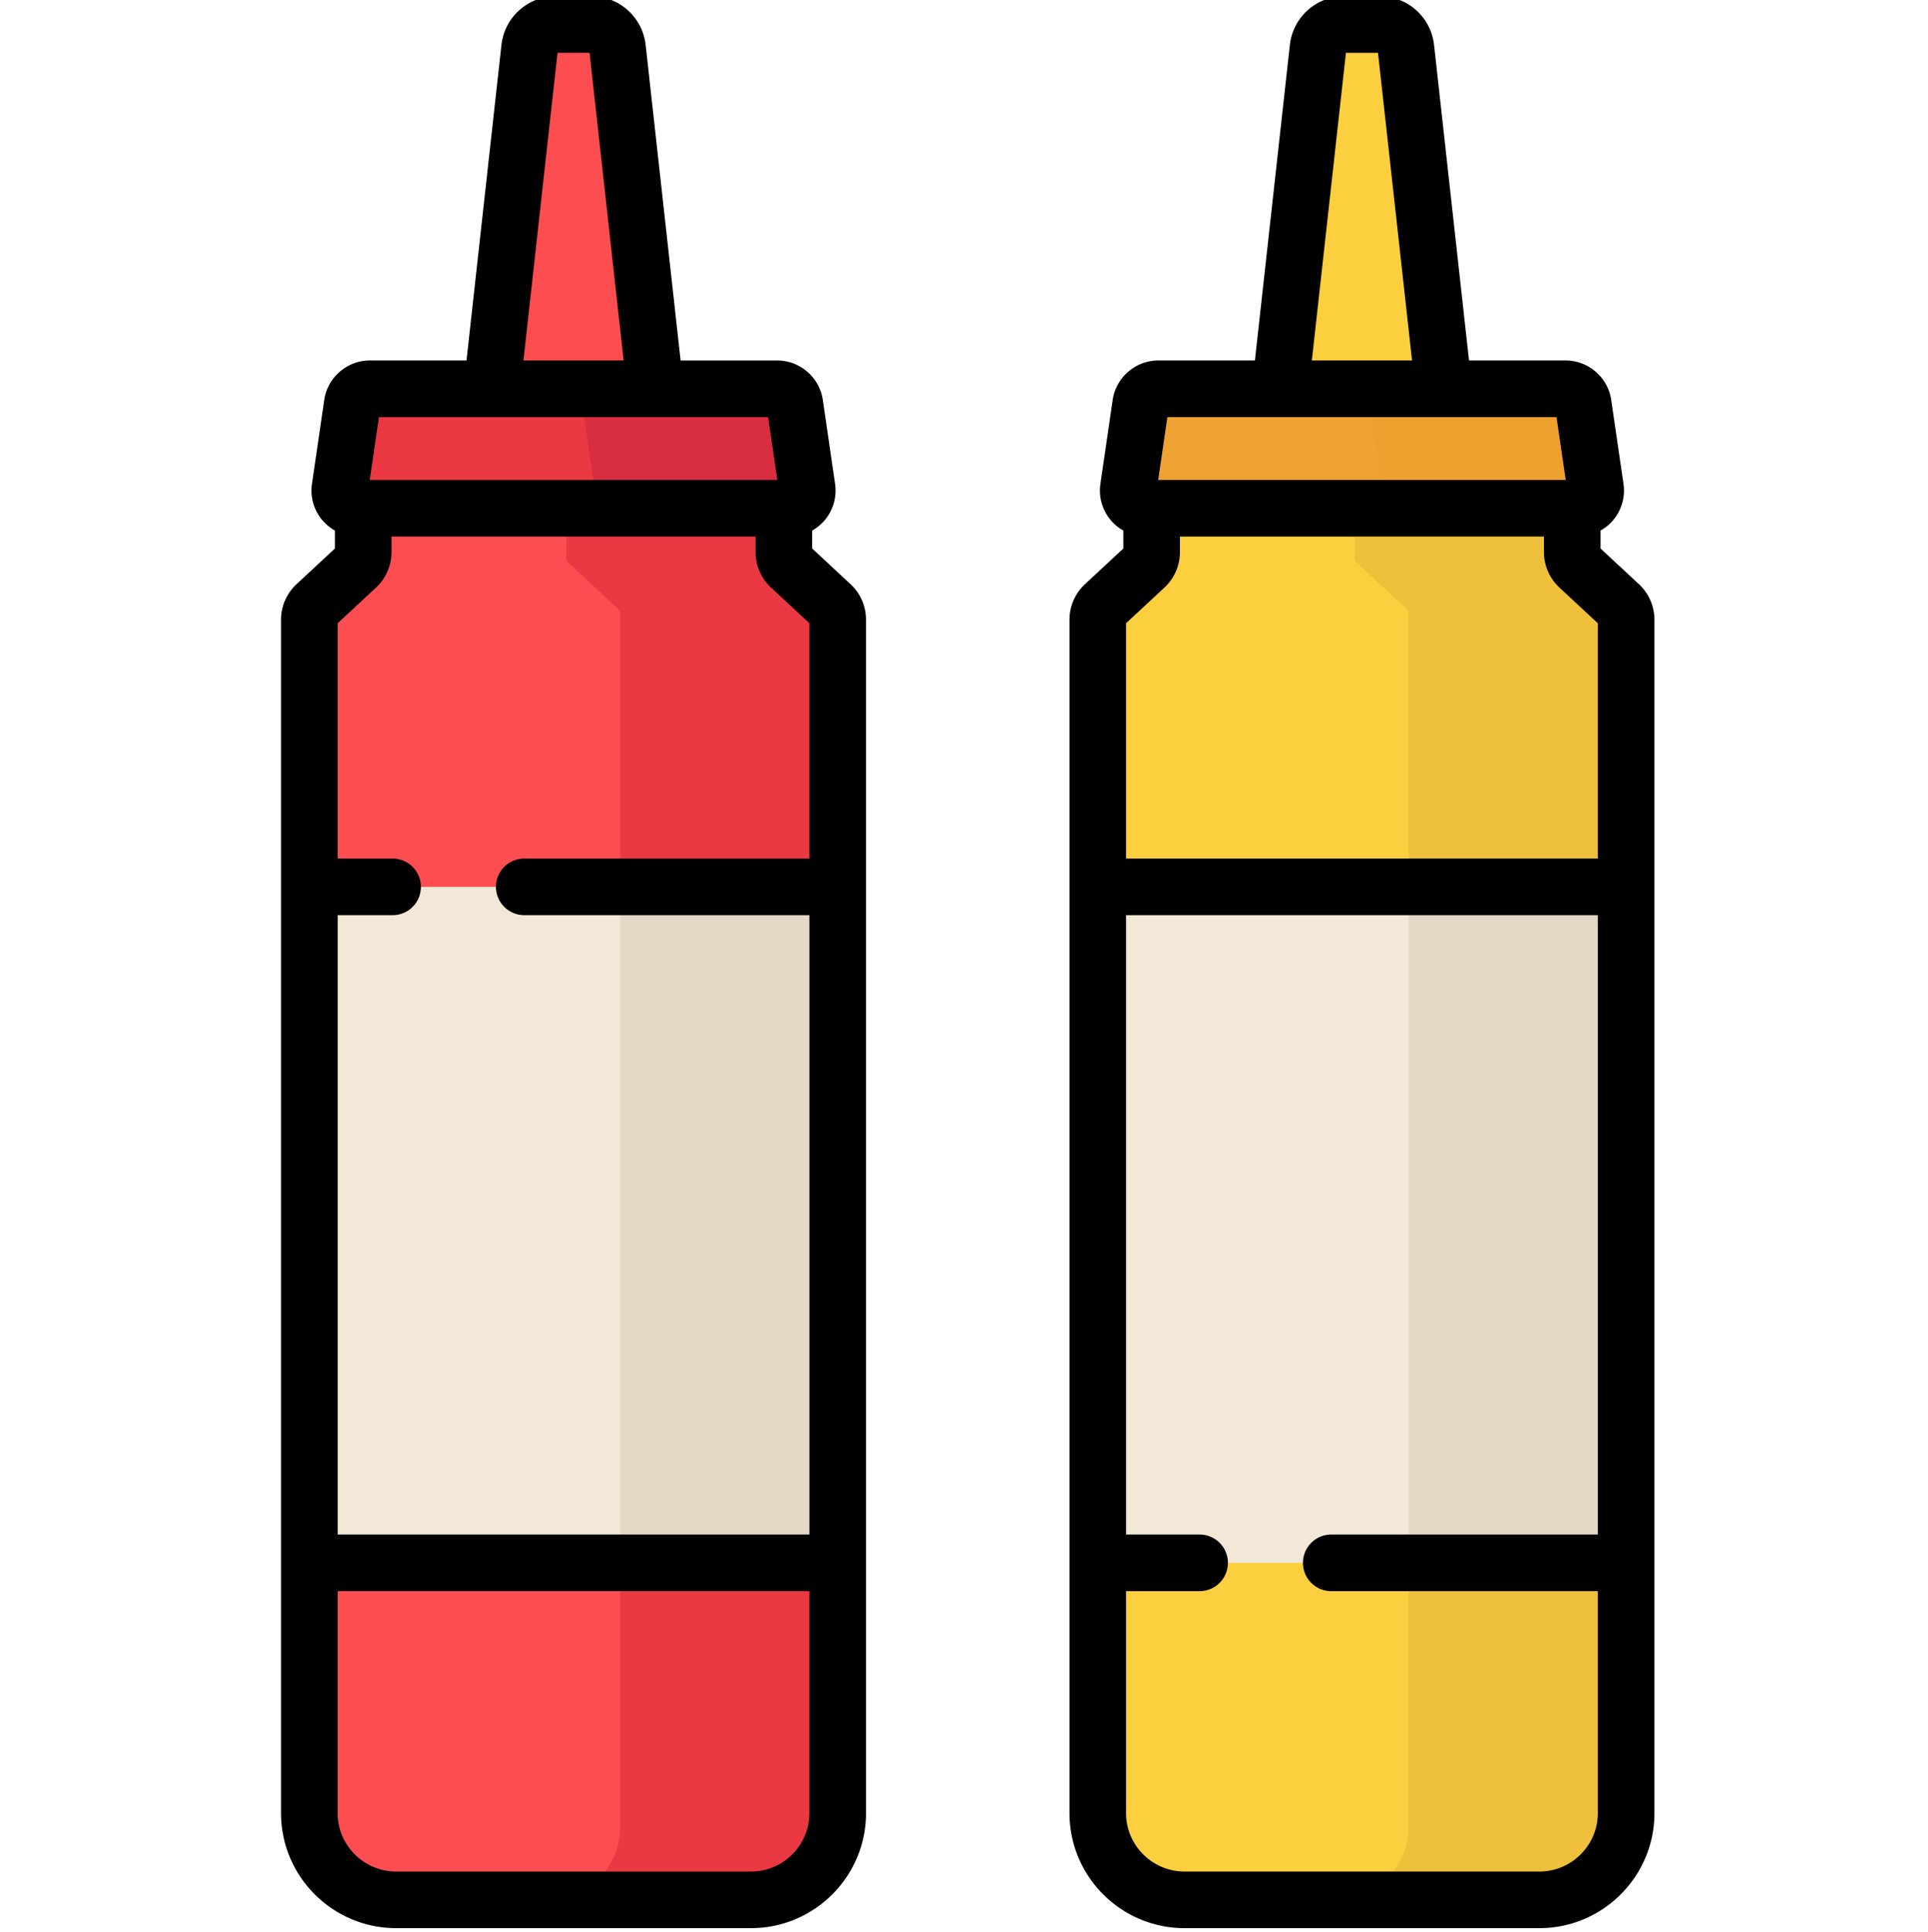 <svg xmlns="http://www.w3.org/2000/svg" viewBox="-74 1 511 511.999"><path fill="#fc4e51" d="M82.695 7.5h-9.363a7.016 7.016 0 0 0-6.977 6.242L54.98 116.445h46.067L89.672 13.742A7.016 7.016 0 0 0 82.695 7.5M133.75 147.324v-21.226H22.277v21.226a5.3 5.3 0 0 1-1.695 3.883l-10.89 10.125A5.3 5.3 0 0 0 8 165.215v316.293C8 494.207 18.293 504.5 30.992 504.5h94.043c12.7 0 22.992-10.293 22.992-22.992V165.215a5.3 5.3 0 0 0-1.691-3.883l-10.89-10.125a5.3 5.3 0 0 1-1.696-3.883m0 0"/><path fill="#fccf3f" d="M291.656 7.5h-9.363a7.016 7.016 0 0 0-6.977 6.242l-11.379 102.703h46.07L298.63 13.742a7.01 7.01 0 0 0-6.973-6.242M342.715 147.324v-21.226H231.238v21.226a5.3 5.3 0 0 1-1.691 3.883l-10.895 10.125a5.3 5.3 0 0 0-1.691 3.883v316.293c0 12.699 10.293 22.992 22.992 22.992h94.043c12.7 0 22.992-10.293 22.992-22.992V165.215c0-1.473-.61-2.88-1.691-3.883l-10.89-10.125a5.3 5.3 0 0 1-1.692-3.883m0 0"/><path fill="#efc03c" d="m355.297 161.332-10.895-10.125a5.3 5.3 0 0 1-1.691-3.883v-21.23h-57.66v22.828c0 .453.187.887.523 1.195l13.23 12.301c.333.309.524.742.524 1.2v321.554c0 10.672-8.652 19.328-19.328 19.328h53.996c12.7 0 22.992-10.297 22.992-22.992V165.21a5.3 5.3 0 0 0-1.691-3.879m0 0"/><path fill="#ea3942" d="m146.336 161.332-10.89-10.125a5.3 5.3 0 0 1-1.696-3.883v-21.23H76.09v22.828c0 .453.187.887.523 1.195l13.23 12.301c.333.309.524.742.524 1.2v321.554c0 10.672-8.652 19.328-19.328 19.328h54c12.695 0 22.992-10.297 22.992-22.992V165.21a5.32 5.32 0 0 0-1.695-3.879m0 0"/><path fill="#efa335" d="M344.215 135.7H229.738a4.703 4.703 0 0 1-4.656-5.384l3.254-22.25a4.7 4.7 0 0 1 4.652-4.027h107.973a4.71 4.71 0 0 1 4.656 4.027l3.25 22.25a4.7 4.7 0 0 1-4.652 5.383m0 0"/><path fill="#f3e8d7" d="M216.96 236.04h140.028V415.19H216.961zm0 0"/><path fill="#e5d8c6" d="M299.328 236.04h57.66V415.19h-57.66zm0 0"/><path fill="#ea3942" d="M135.25 135.7H20.777a4.703 4.703 0 0 1-4.656-5.384l3.25-22.25a4.71 4.71 0 0 1 4.656-4.027H132a4.71 4.71 0 0 1 4.656 4.027l3.25 22.25c.418 2.84-1.785 5.383-4.656 5.383m0 0"/><path fill="#d82e3f" d="m139.91 130.316-3.254-22.254A4.71 4.71 0 0 0 132 104.04H79.738l4.63 31.66h50.886a4.705 4.705 0 0 0 4.656-5.383m0 0"/><path fill="#efa130" d="m348.555 130.316-3.254-22.254a4.71 4.71 0 0 0-4.656-4.023h-52.262l4.629 31.66h50.886a4.703 4.703 0 0 0 4.657-5.383m0 0"/><path fill="#f3e8d7" d="M8 236.04h140.027V415.19H8zm0 0"/><path fill="#e5d8c6" d="M90.367 236.04h57.66V415.19h-57.66zm0 0"/><path d="m151.441 155.84-10.187-9.473v-4.754a12.2 12.2 0 0 0 3.23-2.636 12.2 12.2 0 0 0 2.844-9.747l-3.254-22.25c-.867-5.953-6.058-10.437-12.074-10.437h-25.61l-9.265-83.625A14.503 14.503 0 0 0 82.695 0h-9.363c-7.41 0-13.61 5.555-14.43 12.918l-9.261 83.621H24.027c-6.011 0-11.207 4.488-12.074 10.441L8.7 129.23a12.2 12.2 0 0 0 2.844 9.747 12.2 12.2 0 0 0 3.234 2.636v4.754L4.586 155.84A12.84 12.84 0 0 0 .5 165.215v316.293C.5 498.32 14.176 512 30.992 512h94.043c16.813 0 30.492-13.68 30.492-30.492V165.215a12.84 12.84 0 0 0-4.086-9.375M73.761 15h8.505l9.03 81.54H64.73zm-47.316 96.54h103.14l2.435 16.663H24.008zm114.082 369.968c0 8.543-6.949 15.492-15.492 15.492H30.992c-8.543 0-15.492-6.95-15.492-15.492V422.69h125.027zm0-252.969H64.953a7.5 7.5 0 1 0 0 15h75.574v164.152H15.5V243.54h14.559a7.5 7.5 0 1 0 0-15H15.5v-62.367l10.188-9.473a12.83 12.83 0 0 0 4.085-9.375V143.2h96.48v4.125c0 3.547 1.49 6.965 4.083 9.375l10.191 9.473zm.7-61.719.003.004v.004q-.001-.007-.003-.008M360.402 155.84l-10.191-9.473v-4.754a12.2 12.2 0 0 0 3.234-2.636 12.2 12.2 0 0 0 2.844-9.747l-3.254-22.25c-.867-5.953-6.058-10.437-12.074-10.437h-25.61l-9.265-83.625A14.503 14.503 0 0 0 291.656 0h-9.363a14.503 14.503 0 0 0-14.43 12.918l-9.261 83.621h-25.614c-6.011 0-11.207 4.488-12.074 10.441l-3.254 22.25a12.2 12.2 0 0 0 2.844 9.747 12.2 12.2 0 0 0 3.234 2.636v4.754l-10.191 9.473a12.83 12.83 0 0 0-4.086 9.375v316.293c0 16.812 13.68 30.492 30.492 30.492H334c16.813 0 30.492-13.68 30.492-30.492V165.215a12.86 12.86 0 0 0-4.09-9.375M282.727 15h8.5l9.03 81.54h-26.566zm-47.32 96.54h103.136l2.437 16.663H232.97zM349.487 407.69H278.84a7.5 7.5 0 0 0-7.5 7.5c0 4.145 3.355 7.5 7.5 7.5h70.648v58.817c0 8.543-6.949 15.492-15.492 15.492h-94.043c-8.543 0-15.496-6.95-15.496-15.492V422.69h19.488a7.5 7.5 0 1 0 0-15h-19.488V243.54h125.031zm0-179.152H224.461v-62.367l10.187-9.473a12.83 12.83 0 0 0 4.086-9.375V143.2h96.477v4.125c0 3.547 1.492 6.965 4.086 9.375l10.191 9.473zm0 0"/></svg>